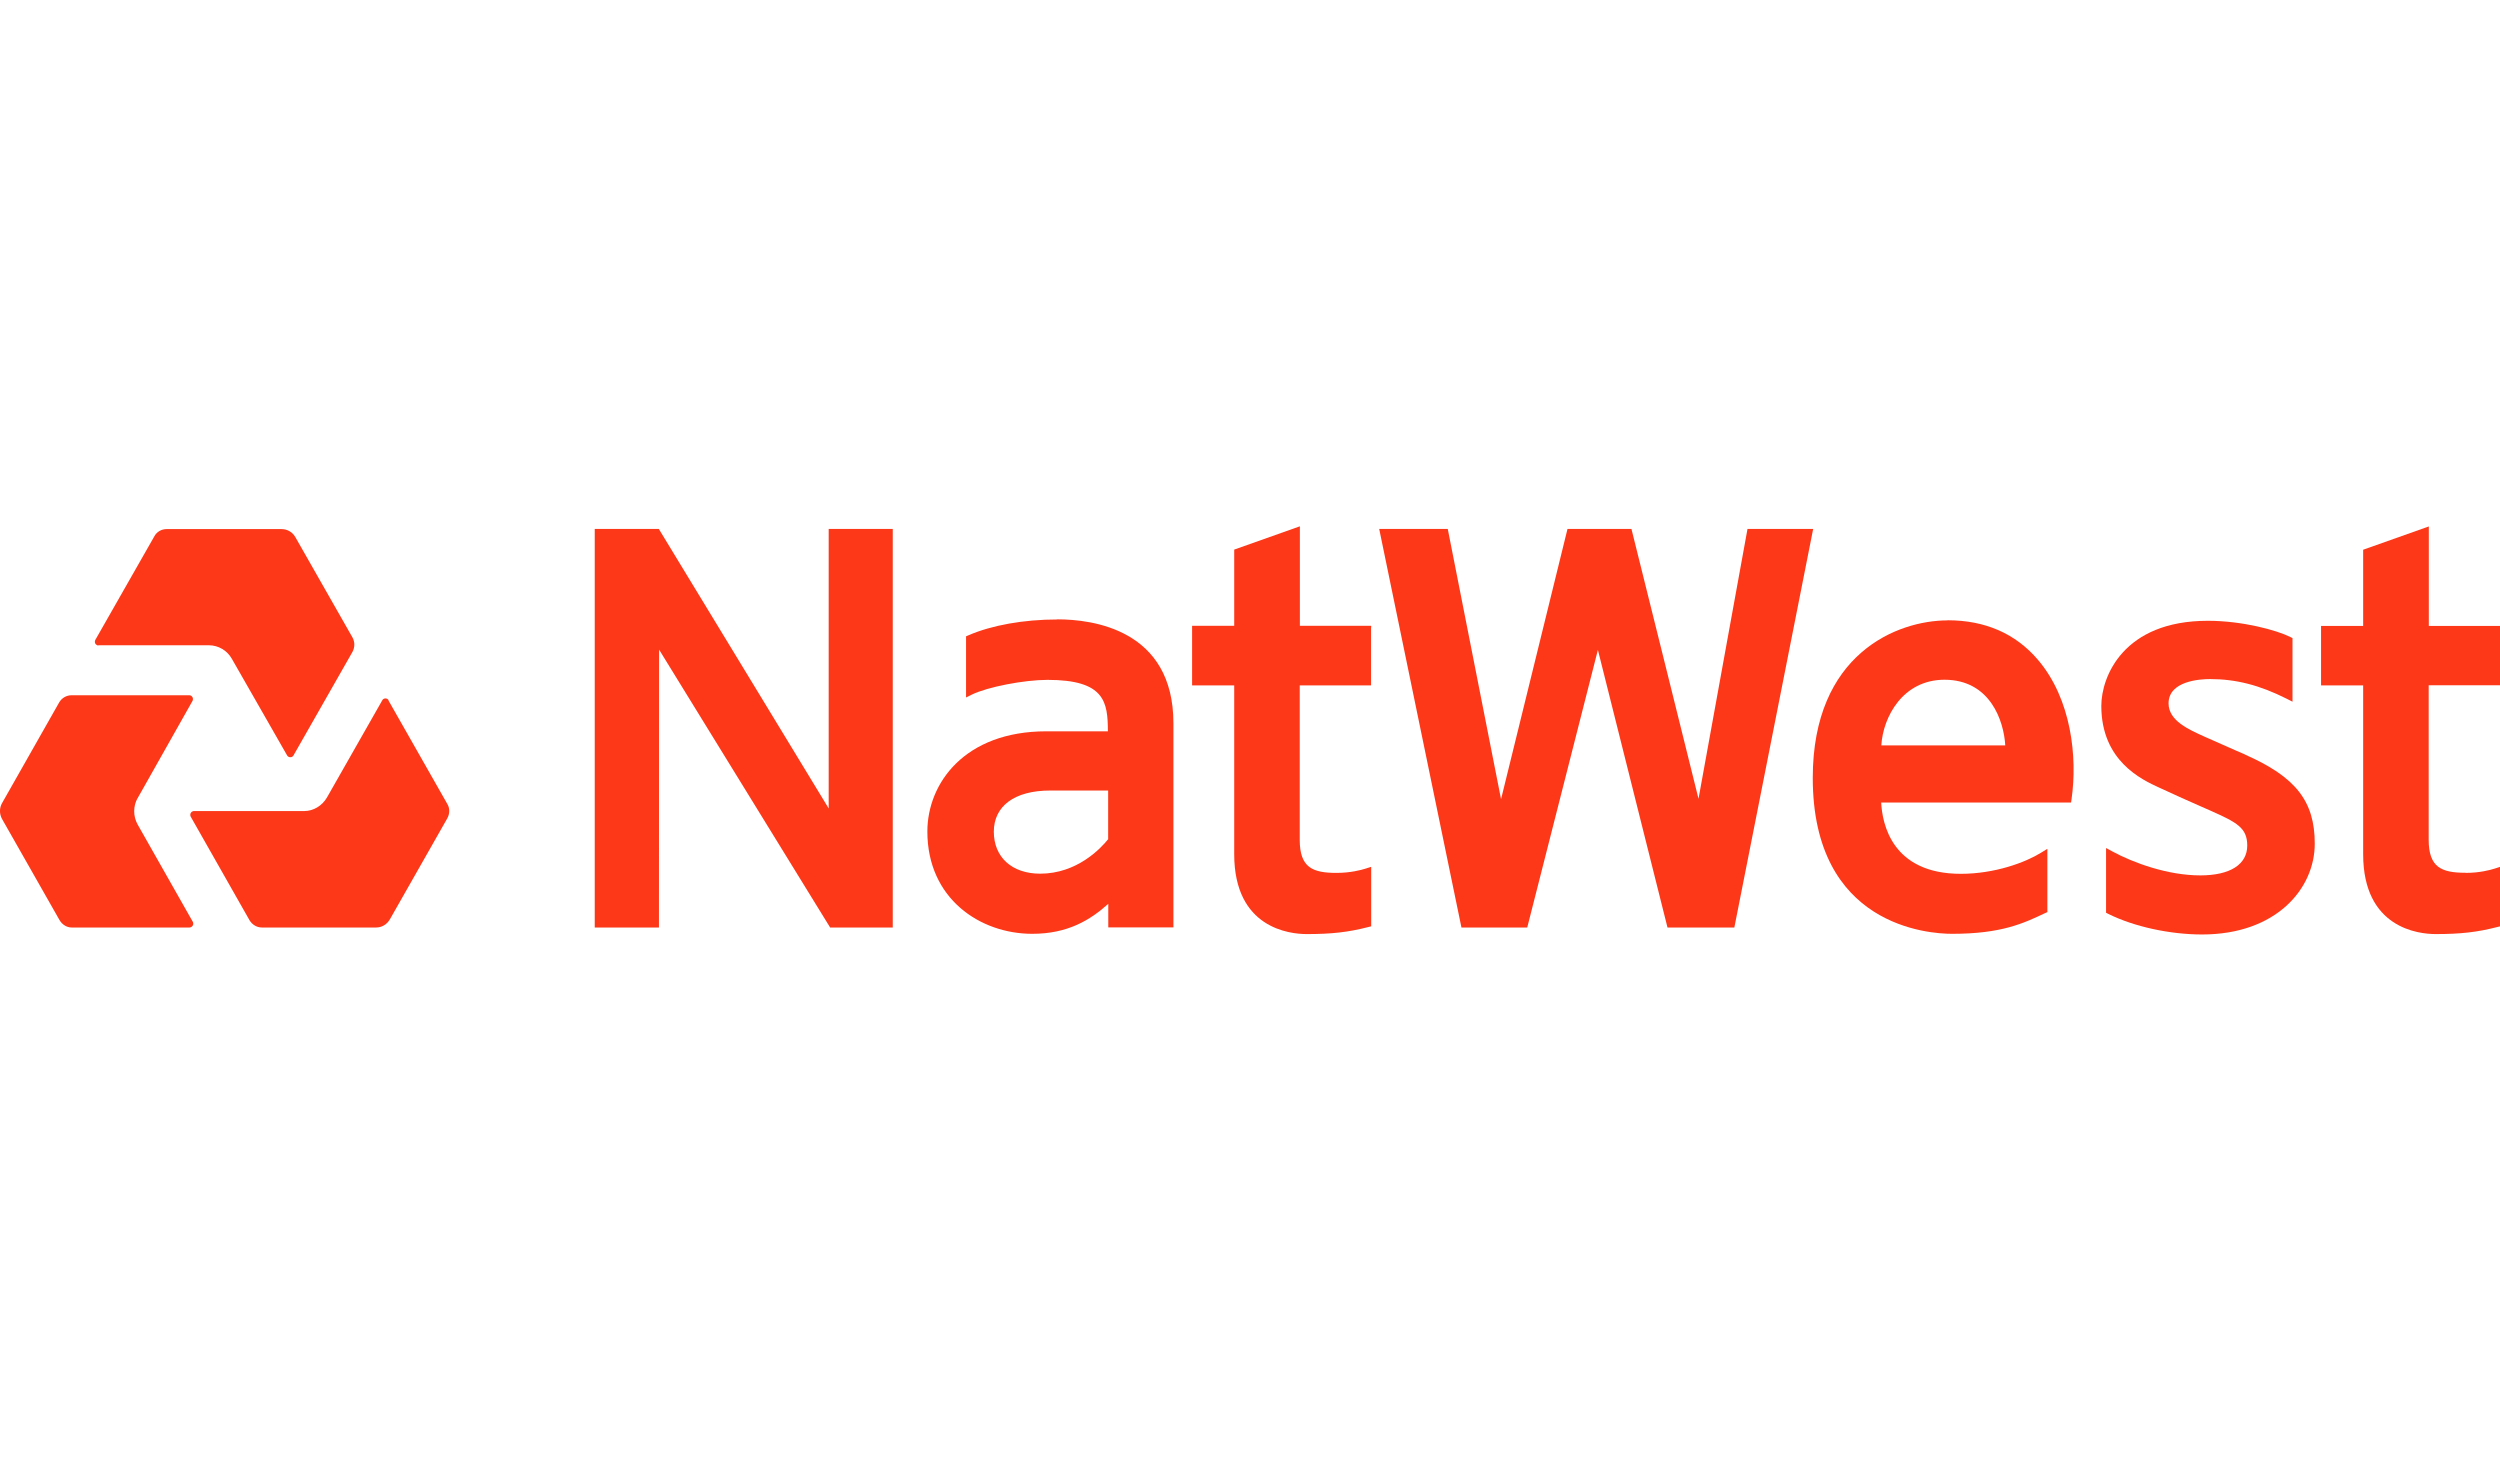 <?xml version="1.0" encoding="UTF-8"?><svg id="Layer_1" xmlns="http://www.w3.org/2000/svg" viewBox="0 0 190 112"><path d="M104.21,47.69c0-.07,0-.12,0-.13h-5.42v-7.56l-4.99,1.77v5.79h-3.2v1c0,.19,0,.39,0,.58v.57c0,.09,0,.18,0,.28v.98c0,.07,0,.14,0,.2v.33c0,.14,0,.23,0,.28v.31h3.2v12.83c0,5.63,4.22,6.07,5.51,6.07,1.88,0,3.14-.14,4.66-.53l.24-.06v-4.52l-.41,.13c-.38,.12-1.18,.33-2.23,.33-1.81,0-2.79-.4-2.79-2.51v-11.74h5.42v-.38c0-.06,0-.13,0-.2v-2.81c0-.09,0-.18,0-.26v-.74Z" style="fill:#fc3819; fill-rule:evenodd;"/><path d="M80.35,47.08c-2.54,0-4.99,.44-6.74,1.2l-.19,.08v4.65l.44-.22c1.18-.58,3.97-1.12,5.75-1.12,4.38,0,4.58,1.7,4.59,3.91h-4.68c-6.21,0-9.04,3.95-9.04,7.62,0,5.1,4.01,7.77,7.97,7.77,2.69,0,4.4-1.04,5.78-2.28v.29c0,.05,0,.11,0,.17v.38c0,.07,0,.13,0,.2v.37c0,.06,0,.11,0,.15v.23s4.95,0,4.95,0v-15.51c0-7.14-6.17-7.9-8.83-7.9Zm3.86,16.71c-.57,.71-2.37,2.61-5.16,2.61-2.14,0-3.52-1.25-3.52-3.19s1.56-3.13,4.28-3.13h4.41v3.72Z" style="fill:#fc3819; fill-rule:evenodd;"/><polygon points="62.98 61.44 50.07 40.2 45.2 40.2 45.2 70.49 50.08 70.49 50.09 49.37 63.09 70.49 67.85 70.49 67.85 40.2 62.98 40.2 62.98 61.44" style="fill:#fc3819; fill-rule:evenodd;"/><path d="M187.37,66.33c-1.81,0-2.79-.4-2.79-2.51v-11.74h5.42v-4.08c0-.06,0-.12,0-.17v-.22s0-.04,0-.04h-5.41v-7.56l-4.99,1.77v5.79h-3.2v1.58c0,.19,0,.38,0,.57v.79c0,.16,0,.32,0,.46v.53c0,.14,0,.23,0,.28v.31h3.2v12.83c0,5.63,4.22,6.07,5.51,6.07,1.88,0,3.14-.14,4.66-.53l.24-.06v-4.52l-.4,.13c-.38,.12-1.18,.33-2.22,.33Z" style="fill:#fc3819; fill-rule:evenodd;"/><path d="M132.81,40.2c-.05,.29-.77,4.23-1.56,8.58l-.19,1.05c-.93,5.1-1.89,10.4-1.97,10.86v.03s0,0,0,0c-.05-.24-4.63-18.61-5.1-20.52h-4.86l-5.05,20.54-4.05-20.54h-5.21l6.25,30.29h5l5.37-21.1,5.29,21.1h5.08l5.99-30.29h-4.98Z" style="fill:#fc3819; fill-rule:evenodd;"/><path d="M170.62,57.34l-.65-.28c-.58-.26-1.27-.56-2.17-.96l-.25-.11c-1.22-.55-2.74-1.22-2.74-2.53,0-1.72,2.41-1.85,3.15-1.85,1.98,0,3.77,.46,5.82,1.49l.45,.23v-4.83l-.17-.09c-1.02-.51-3.63-1.23-6.27-1.23-6.4,0-8.09,4.23-8.09,6.47,0,4.18,3.07,5.6,4.38,6.2,1.38,.64,2.21,1.01,3.17,1.43l.77,.34c1.97,.88,2.77,1.29,2.77,2.64,0,1.44-1.3,2.27-3.57,2.27-2.47,0-5.08-.95-6.7-1.83l-.46-.25v4.92l.18,.09c1.95,.97,4.68,1.56,7.12,1.56,5.62,0,8.56-3.47,8.56-6.9,0-3.23-1.44-5.07-5.3-6.77Z" style="fill:#fc3819; fill-rule:evenodd;"/><path d="M148.01,47.15c-3.8,0-10.24,2.52-10.24,11.97,0,11.28,8.82,11.85,10.59,11.85,3.75,0,5.43-.8,7.06-1.57l.18-.08v-4.81l-.47,.29c-1.19,.74-3.51,1.61-6.11,1.61-5.24,0-5.97-3.81-6.05-5.42h14.43l.04-.27c.45-3.15,0-7.58-2.56-10.58-1.7-1.99-4.01-3-6.87-3Zm-5.03,9.5c.13-2.17,1.64-4.99,4.8-4.99,3.46,0,4.51,3.1,4.62,4.99h-9.42Z" style="fill:#fc3819; fill-rule:evenodd;"/><path d="M7.48,49.04H15.87c.74,0,1.4,.41,1.74,1.01l4.21,7.36c.05,.08,.13,.14,.24,.14s.19-.05,.24-.13l4.49-7.88c.18-.34,.19-.74,0-1.09l-4.35-7.64c-.21-.36-.59-.6-1.05-.6H12.67c-.4,0-.76,.21-.94,.55l-4.49,7.88c-.04,.08-.04,.19,0,.27,.05,.08,.15,.15,.23,.15Z" style="fill:#fc3819; fill-rule:evenodd;"/><path d="M10.46,60.66l4.17-7.39c.04-.08,.05-.19,0-.28-.05-.09-.14-.15-.23-.15H5.43c-.37,0-.73,.2-.93,.54L.16,61.03c-.21,.36-.22,.83,0,1.22l4.36,7.67c.2,.35,.56,.57,.92,.57H14.41c.09,0,.19-.06,.24-.15,.05-.08,.05-.18,.01-.27l-4.19-7.39c-.37-.65-.35-1.43-.01-2.03Z" style="fill:#fc3819; fill-rule:evenodd;"/><path d="M29.54,53.22c-.05-.08-.14-.14-.24-.14s-.2,.05-.24,.13l-4.2,7.38c-.37,.65-1.04,1.05-1.73,1.05H14.74c-.09,0-.18,.05-.24,.14-.05,.09-.05,.19-.01,.28l4.48,7.89c.2,.32,.54,.54,.93,.54h8.69c.41,0,.81-.22,1.04-.62l4.36-7.67c.2-.35,.2-.78,.01-1.09l-4.48-7.88Z" style="fill:#fc3819; fill-rule:evenodd;"/></svg>